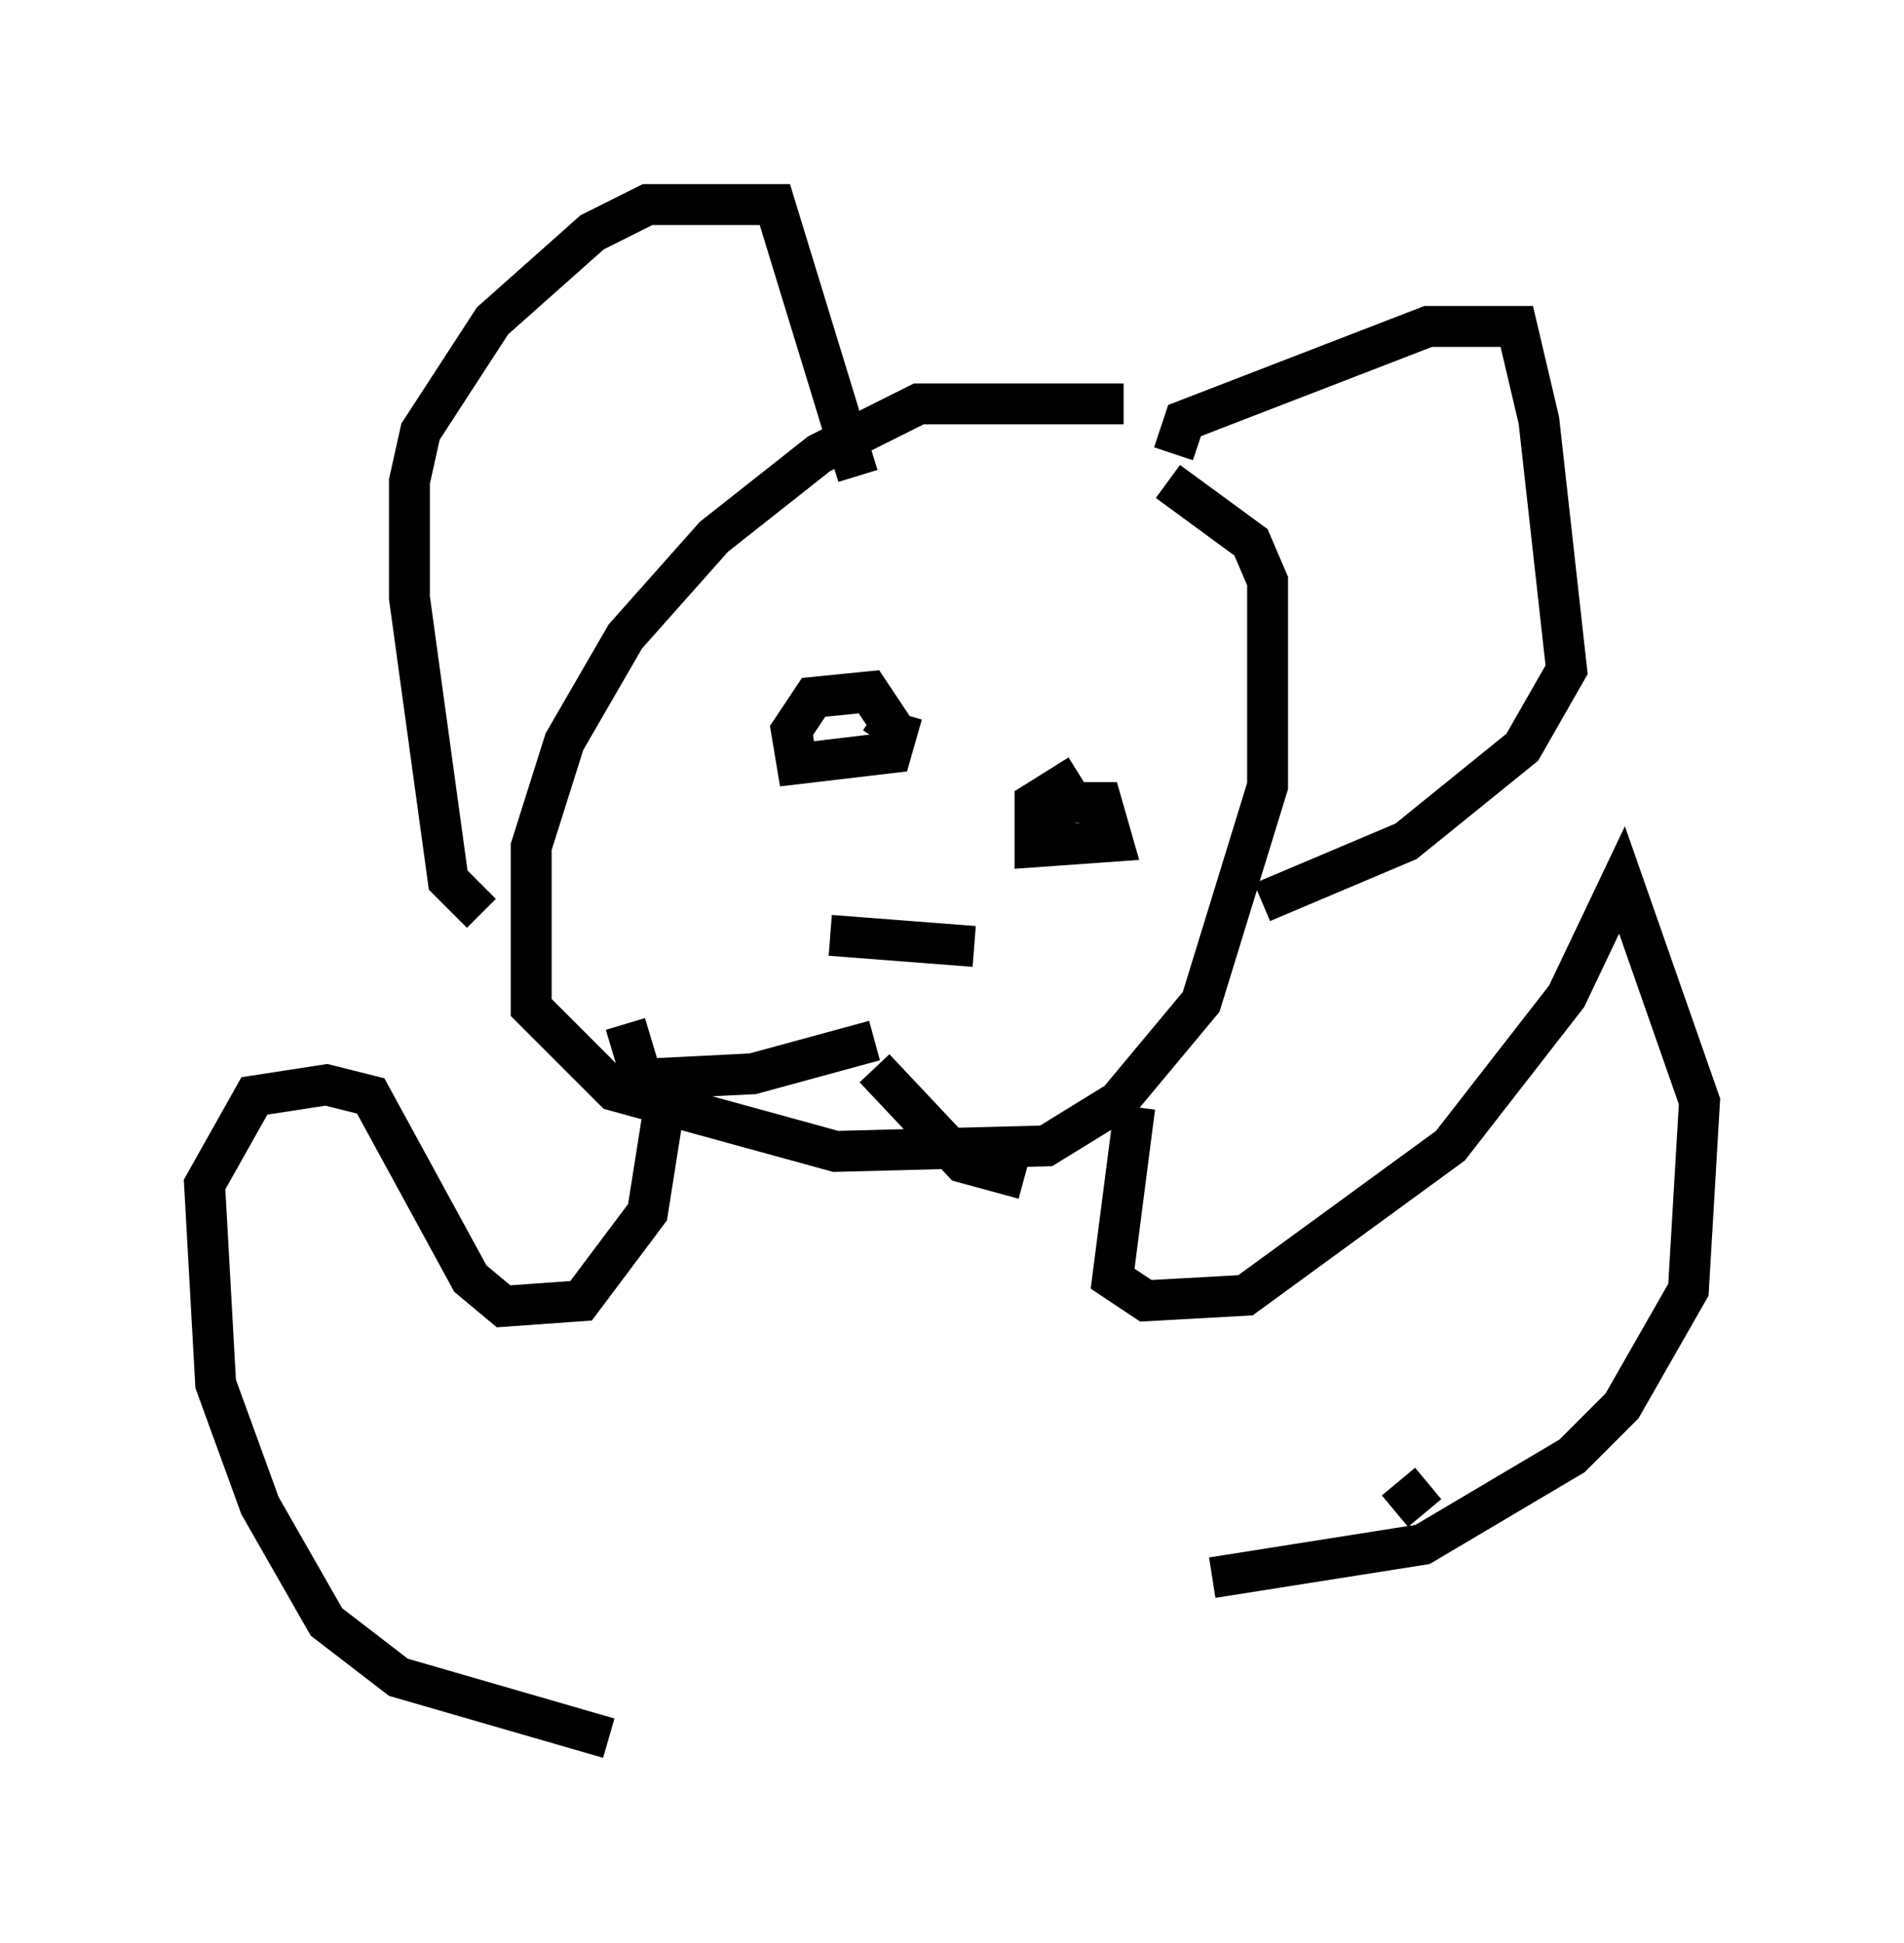 <?xml version="1.0" encoding="utf-8" ?>
<svg baseProfile="full" height="47.483" version="1.1" width="46.535" xmlns="http://www.w3.org/2000/svg" xmlns:ev="http://www.w3.org/2001/xml-events" xmlns:xlink="http://www.w3.org/1999/xlink"><defs /><rect fill="white" height="47.483" width="46.535" x="0" y="0" /><path d="M28.139, 10.548 m-0.677, -0.677 l-5.007, 0.0 -2.436, 1.218 l-2.571, 2.03 -2.165, 2.436 l-1.488, 2.571 -0.812, 2.571 l0.0, 3.924 2.03, 2.03 l5.413, 1.488 5.142, -0.135 l1.759, -1.083 2.03, -2.436 l1.624, -5.277 0.0, -5.007 l-0.406, -0.947 -2.03, -1.488 m-16.779, 10.555 l-0.812, -0.812 -0.947, -6.901 l0.0, -2.842 0.271, -1.218 l1.759, -2.706 2.436, -2.165 l1.353, -0.677 3.112, 0.0 l2.03, 6.631 m7.713, -0.541 l0.271, -0.812 5.954, -2.3 l2.165, 0.0 0.541, 2.3 l0.677, 6.089 -1.083, 1.894 l-2.842, 2.3 -3.518, 1.488 m-8.796, -4.601 l-0.271, 0.947 -2.3, 0.271 l-0.135, -0.812 0.541, -0.812 l1.353, -0.135 0.541, 0.812 l-0.271, 0.406 m3.789, 2.165 l0.812, -0.677 0.812, 0.0 l0.271, 0.947 -1.894, 0.135 l0.0, -1.083 1.083, -0.677 m-6.089, 3.924 l3.518, 0.271 m-2.436, 2.3 l-2.977, 0.812 -2.706, 0.135 l-0.406, -1.353 m6.089, 1.083 l2.165, 2.3 1.488, 0.406 m8.39, 2.3 l0.0, 0.0 m-5.683, -4.059 l-0.541, 4.195 0.812, 0.541 l2.436, -0.135 5.007, -3.654 l2.842, -3.654 1.353, -2.842 l1.894, 5.413 -0.271, 4.601 l-1.624, 2.842 -1.218, 1.218 l-3.654, 2.165 -5.142, 0.812 m-13.396, -11.502 l-0.406, 2.571 -1.624, 2.165 l-1.894, 0.135 -0.812, -0.677 l-2.436, -4.465 -1.083, -0.271 l-1.759, 0.271 -1.218, 2.165 l0.271, 4.871 1.083, 2.977 l1.624, 2.842 1.759, 1.353 l5.142, 1.488 m20.027, -6.225 l-0.812, 0.677 " fill="none" stroke="black" stroke-width="1" /></svg>